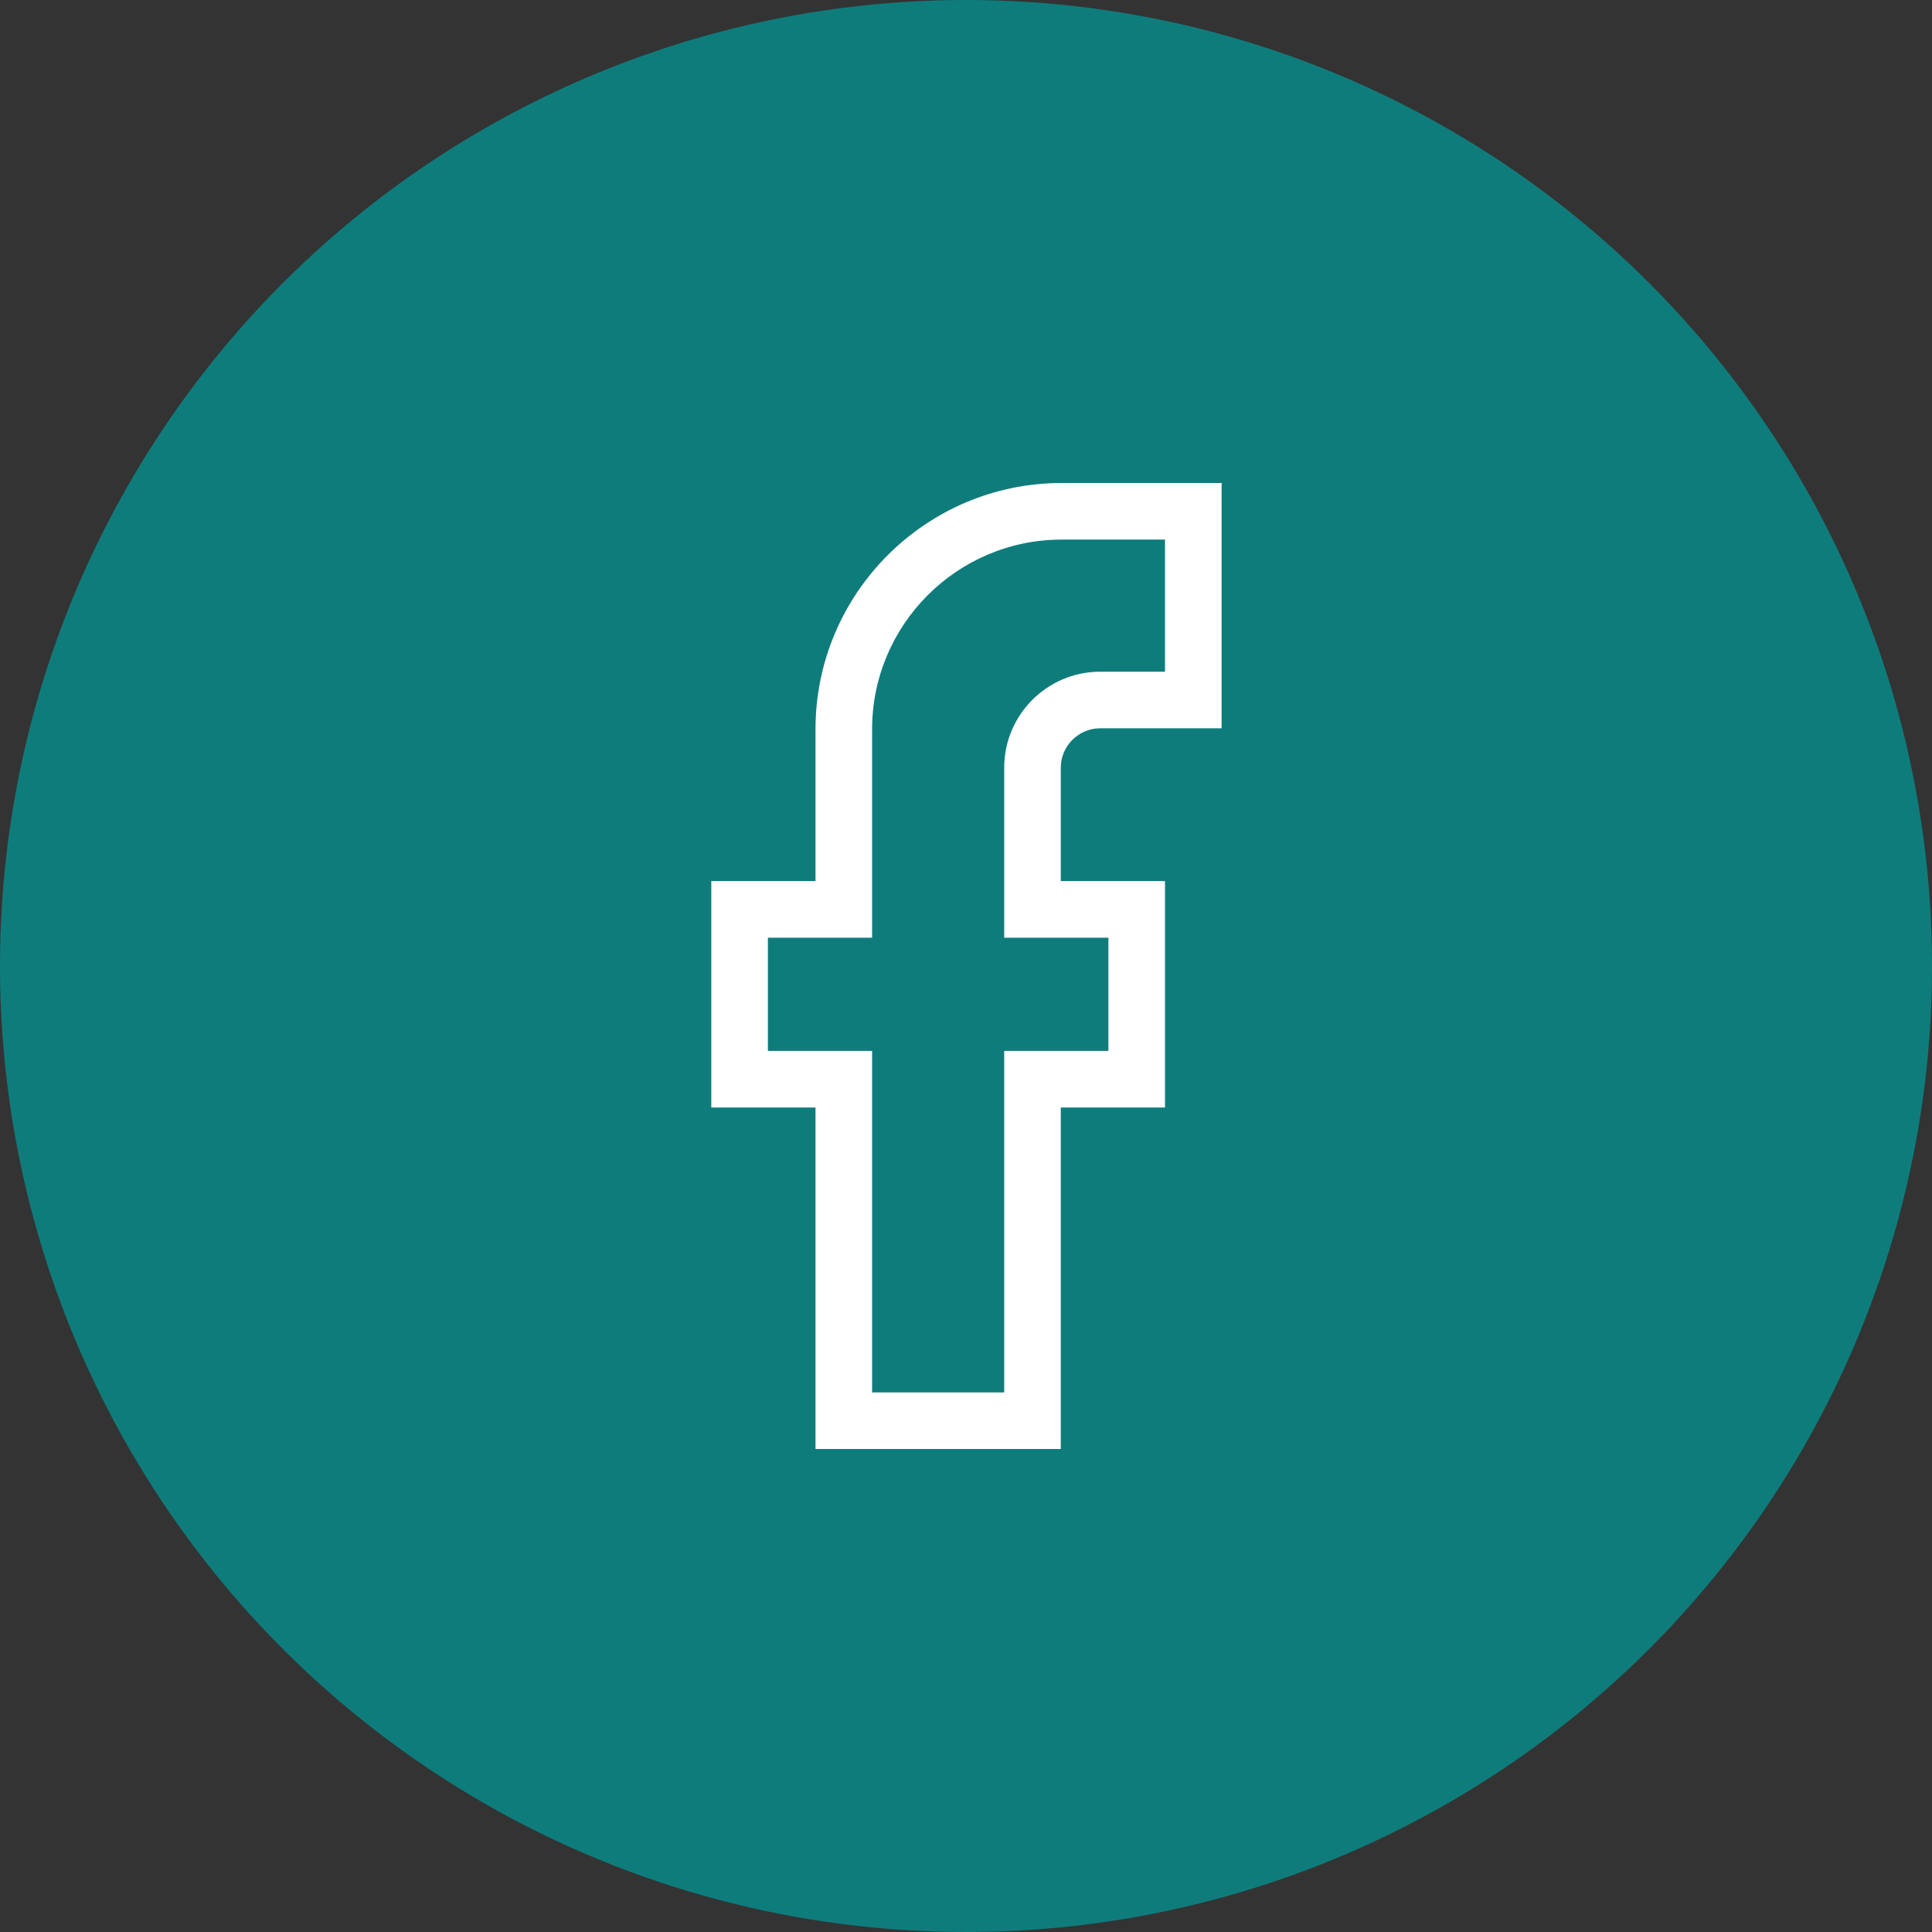 <svg width="48" height="48" viewBox="0 0 48 48" fill="none" xmlns="http://www.w3.org/2000/svg">
<rect x="0" y="0" width="48" height="48" fill="#333333" stroke="none"/>
<circle cx="24" cy="24" r="24" fill="#0F7C7C"/>
<g clip-path="url(#clip0_161_267)">
<path d="M26.355 36H20.261V27.516H17.672V21.891H20.261V18.117C20.261 14.744 23.005 12 26.378 12H30.351V18.094H27.335C26.795 18.094 26.355 18.534 26.355 19.074V21.89H28.944V27.516H26.355V36ZM21.667 34.594H24.949V26.11H27.538V23.297H24.949V19.074C24.949 17.758 26.019 16.688 27.335 16.688H28.944V13.406H26.378C23.78 13.406 21.667 15.52 21.667 18.117V23.297H19.078V26.11H21.667V34.594Z" fill="white"/>
</g>
<defs>
<clipPath id="clip0_161_267">
<rect width="24" height="24" fill="white" transform="translate(12 12)"/>
</clipPath>
</defs>
</svg>
